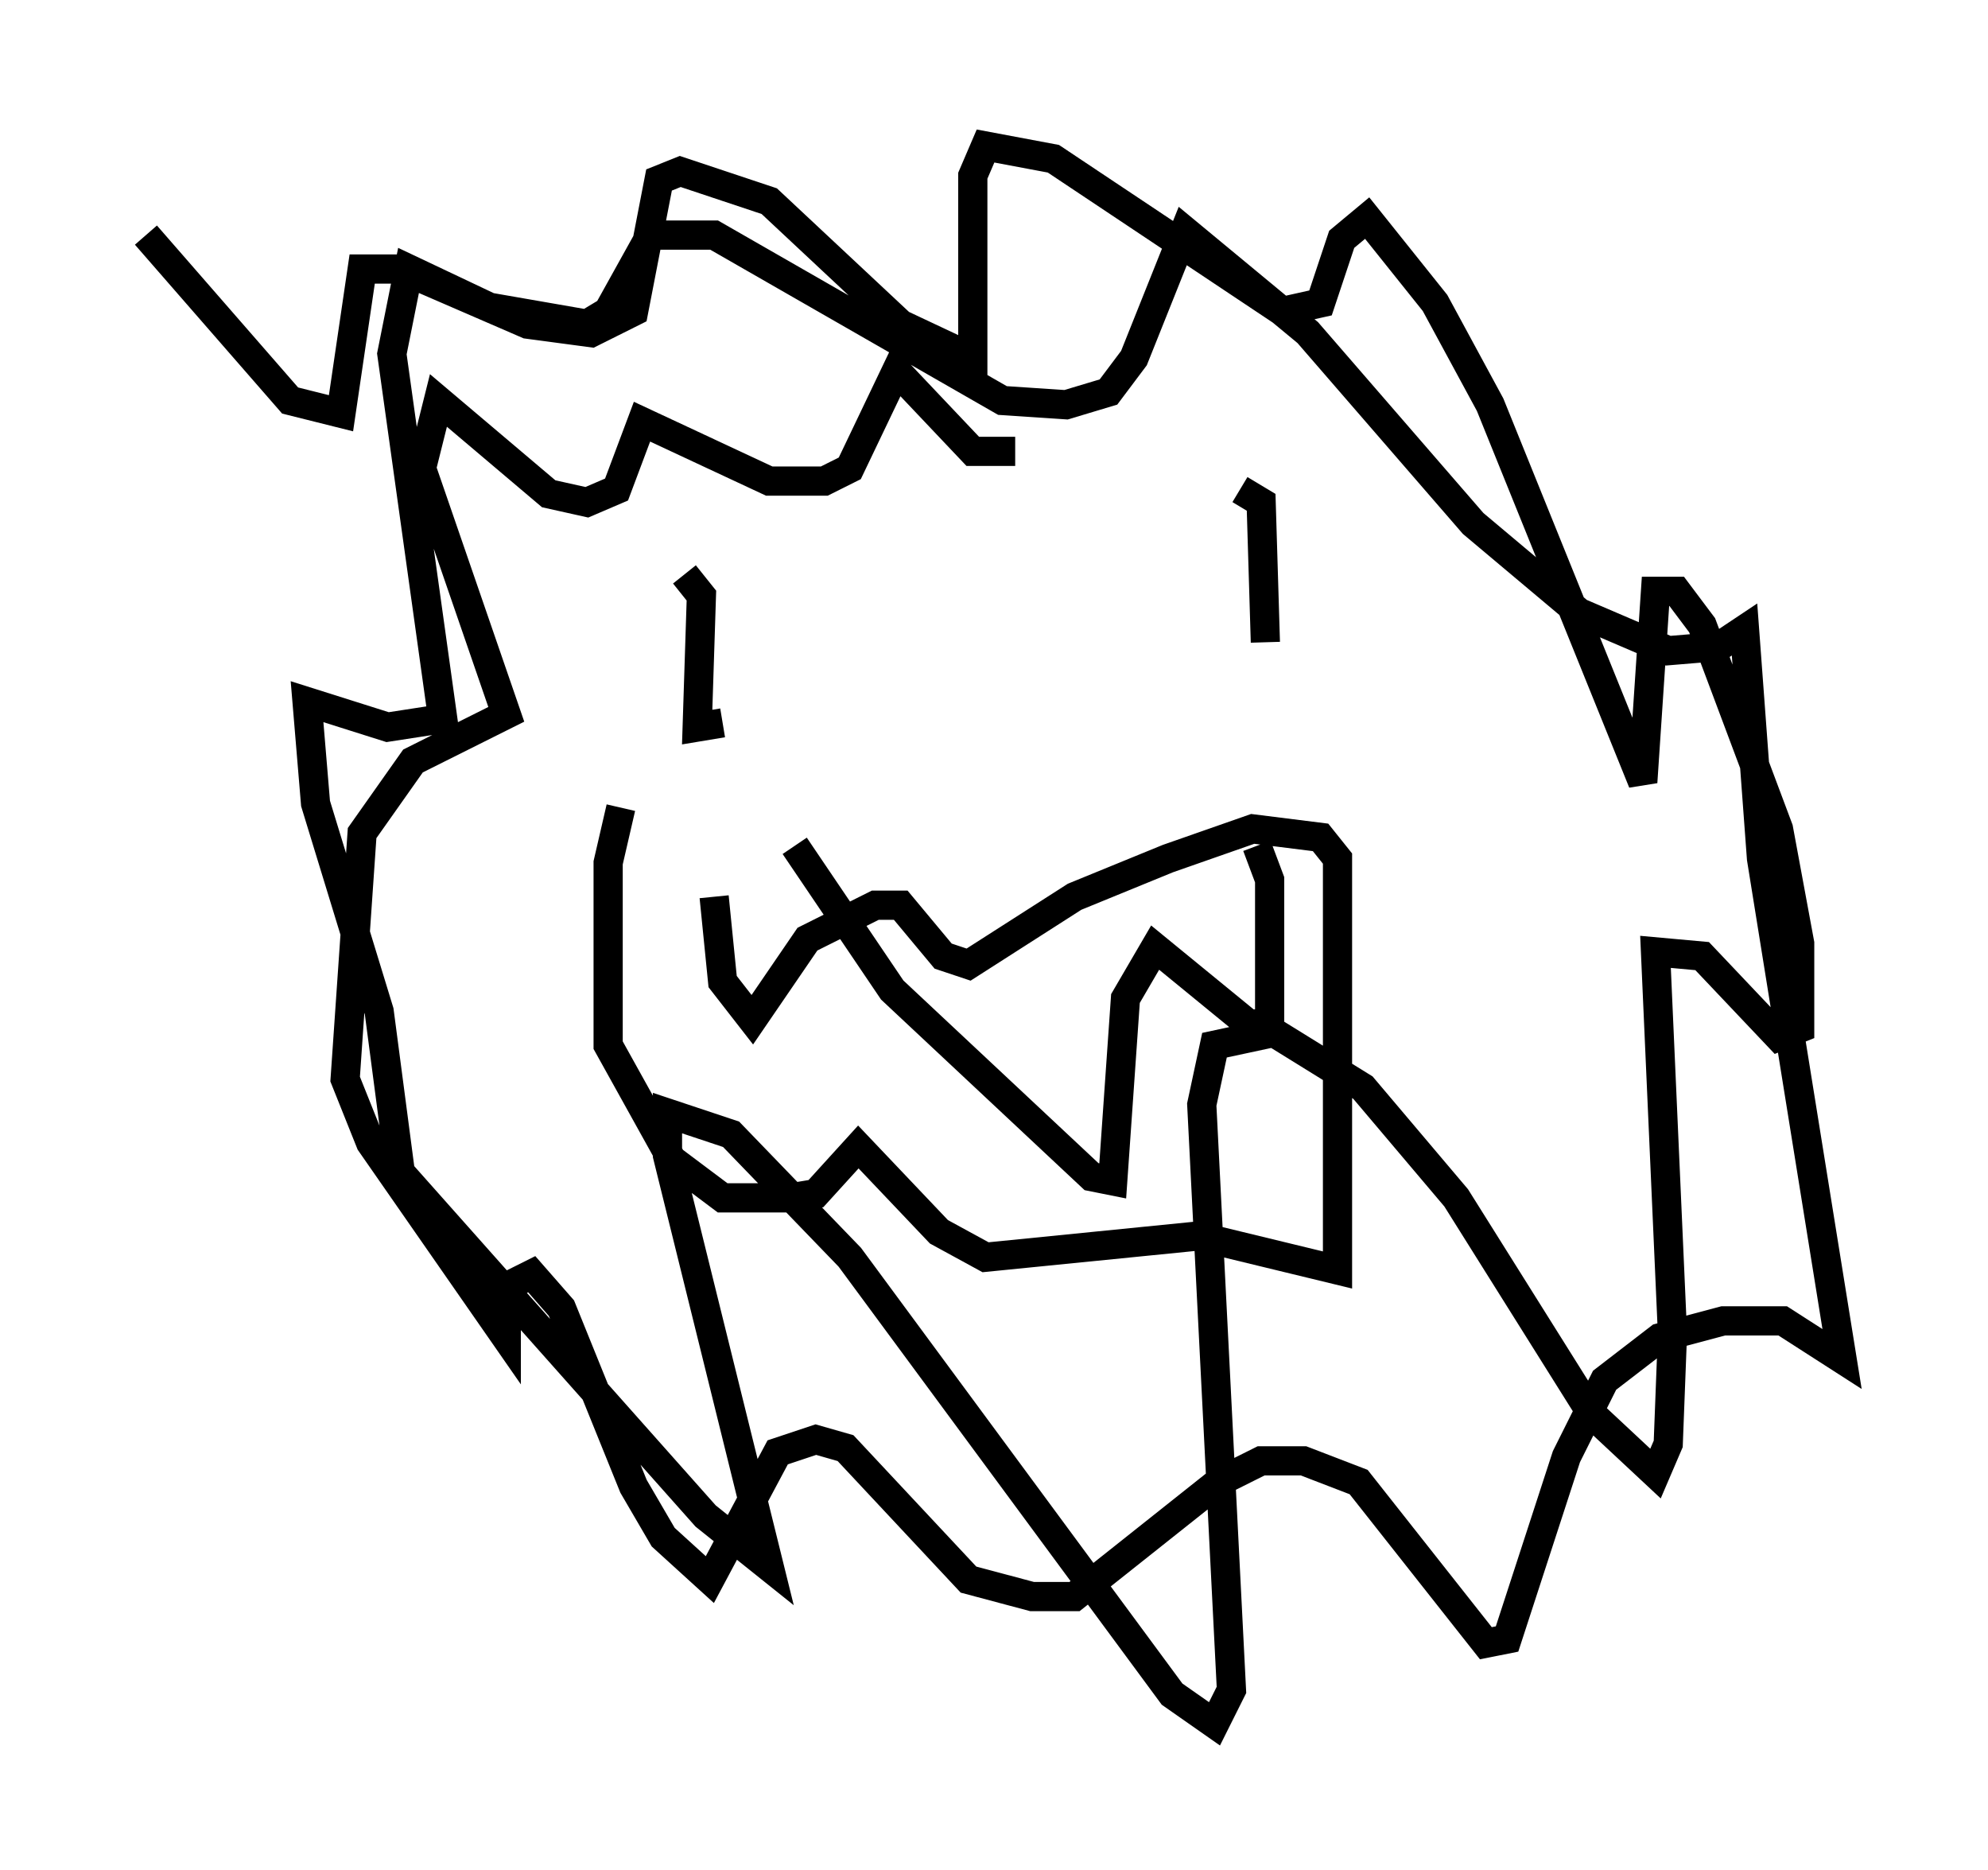 <?xml version="1.0" encoding="utf-8" ?>
<svg baseProfile="full" height="64.033" version="1.1" width="68.1" xmlns="http://www.w3.org/2000/svg" xmlns:ev="http://www.w3.org/2001/xml-events" xmlns:xlink="http://www.w3.org/1999/xlink"><defs /><rect fill="white" height="64.033" width="68.1" x="0" y="0" /><path d="M35.938, 14.877 m-1.162, 0.581 l-1.453, 0.0 -2.615, -2.76 l-1.598, 3.341 -0.872, 0.436 l-1.888, 0.0 -4.358, -2.034 l-0.872, 2.324 -1.017, 0.436 l-1.307, -0.291 -3.777, -3.196 l-0.581, 2.324 2.905, 8.425 l-3.196, 1.598 -1.743, 2.469 l-0.581, 8.425 0.872, 2.179 l4.648, 6.682 0.0, -1.743 l0.872, -0.436 1.017, 1.162 l2.469, 6.101 1.017, 1.743 l1.598, 1.453 2.324, -4.358 l1.307, -0.436 1.017, 0.291 l4.212, 4.503 2.179, 0.581 l1.453, 0.0 4.939, -3.922 l1.453, -0.726 1.453, 0.0 l1.888, 0.726 4.358, 5.52 l0.726, -0.145 2.034, -6.246 l1.307, -2.615 1.888, -1.453 l2.179, -0.581 2.034, 0.0 l2.034, 1.307 -2.76, -17.14 l-0.581, -7.844 -0.872, 0.581 l-1.743, 0.145 -3.05, -1.307 l-3.631, -3.05 -5.665, -6.536 l-4.212, -3.486 -1.743, 4.358 l-0.872, 1.162 -1.453, 0.436 l-2.179, -0.145 -9.877, -5.665 l-2.179, 0.0 -1.453, 2.615 l-0.726, 0.436 -3.341, -0.581 l-2.76, -1.307 -0.581, 2.905 l1.743, 12.492 -1.888, 0.291 l-2.76, -0.872 0.291, 3.486 l2.179, 7.117 0.726, 5.52 l10.458, 11.765 2.179, 1.743 l-3.486, -14.089 0.0, -1.453 l2.179, 0.726 4.067, 4.212 l11.039, 14.961 1.453, 1.017 l0.581, -1.162 -1.017, -20.045 l0.436, -2.034 2.034, -0.436 l3.05, 1.888 3.196, 3.777 l4.648, 7.408 2.179, 2.034 l0.436, -1.017 0.145, -3.777 l-0.581, -13.073 1.598, 0.145 l2.615, 2.76 0.726, -0.291 l0.0, -2.905 -0.726, -3.922 l-2.615, -6.972 -0.872, -1.162 l-0.726, 0.0 -0.436, 6.536 l-5.229, -12.927 -1.888, -3.486 l-2.324, -2.905 -0.872, 0.726 l-0.726, 2.179 -1.307, 0.291 l-7.844, -5.229 -2.324, -0.436 l-0.436, 1.017 0.0, 6.246 l-2.469, -1.162 -4.503, -4.212 l-3.05, -1.017 -0.726, 0.291 l-0.872, 4.503 -1.453, 0.726 l-2.179, -0.291 -4.358, -1.888 l-1.307, 0.0 -0.726, 4.939 l-1.743, -0.436 -4.939, -5.665 m18.447, 11.62 l0.581, 0.726 -0.145, 4.503 l0.872, -0.145 m17.721, -7.989 l0.726, 0.436 0.145, 4.793 m-18.883, 8.715 l0.291, 2.905 1.017, 1.307 l1.888, -2.76 2.324, -1.162 l0.872, 0.0 1.453, 1.743 l0.872, 0.291 3.631, -2.324 l3.196, -1.307 2.905, -1.017 l2.324, 0.291 0.581, 0.726 l0.0, 14.089 -4.793, -1.162 l-7.263, 0.726 -1.598, -0.872 l-2.76, -2.905 -1.453, 1.598 l-0.872, 0.145 -2.324, 0.0 l-1.743, -1.307 -2.179, -3.922 l0.0, -6.246 0.436, -1.888 m21.788, 1.307 l0.436, 1.162 0.0, 4.939 l-0.726, 0.0 -3.196, -2.615 l-1.017, 1.743 -0.436, 6.246 l-0.726, -0.145 -6.827, -6.391 l-3.341, -4.939 " fill="none" stroke="black" stroke-width="1" /></svg>